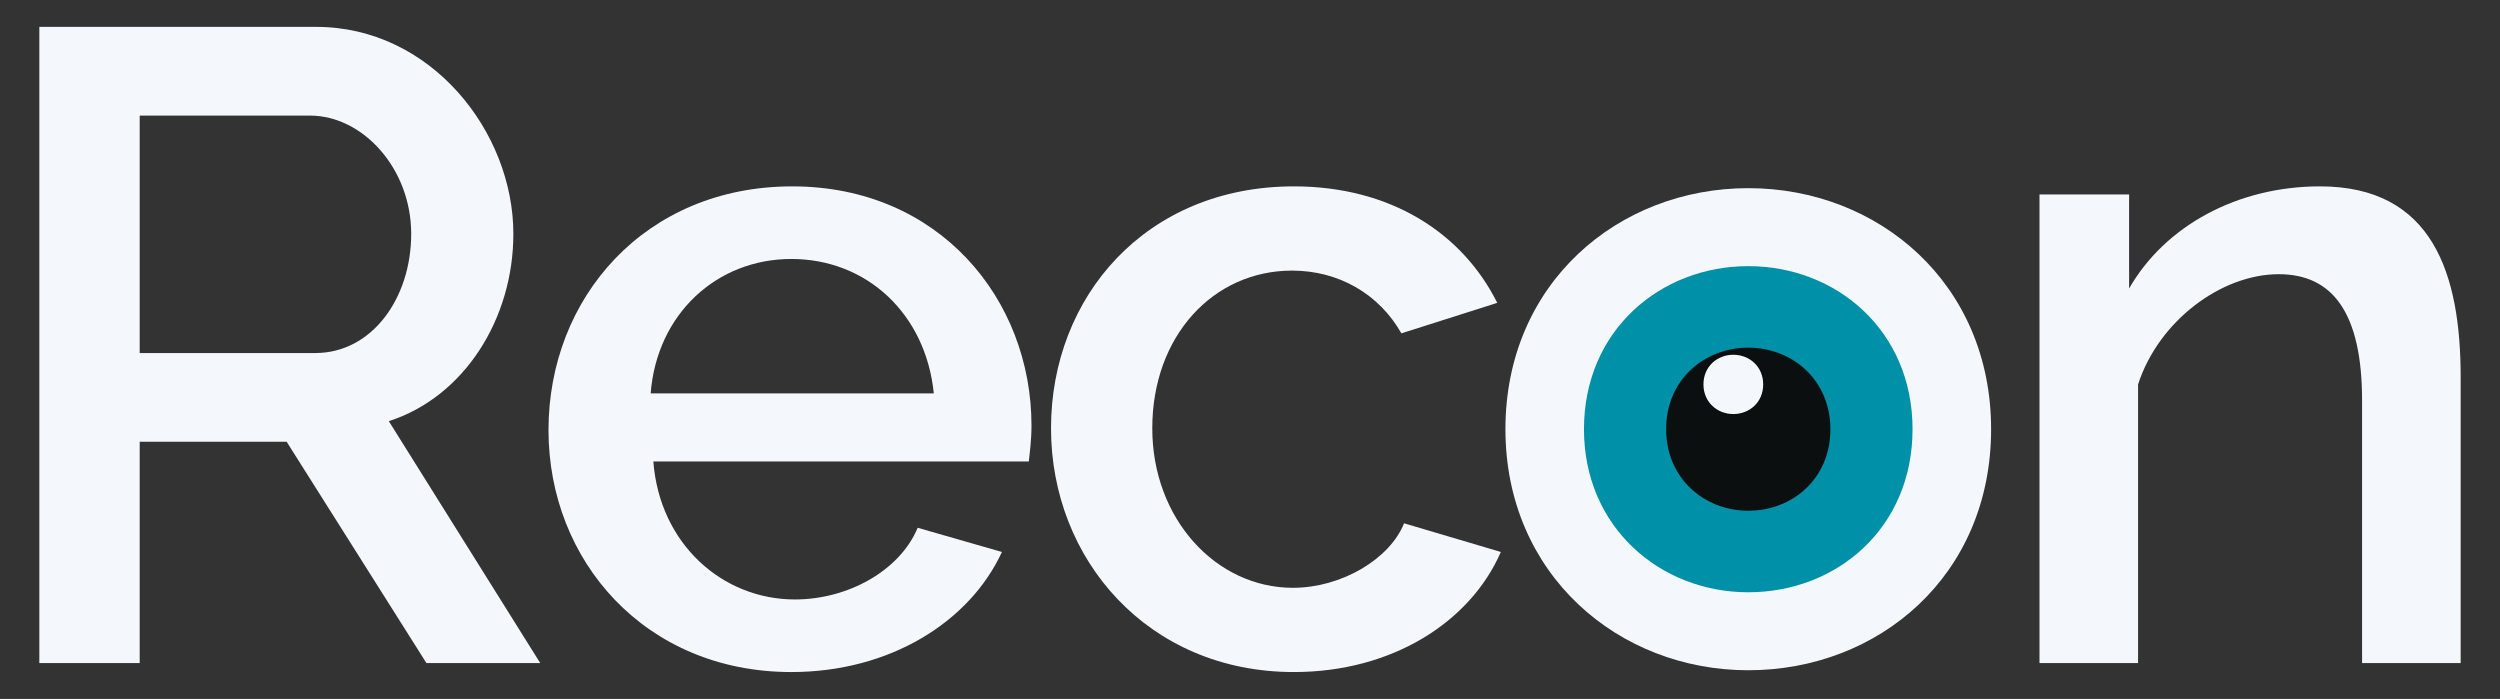 <?xml version="1.0" encoding="utf-8"?>
<!-- Generator: Adobe Illustrator 16.0.0, SVG Export Plug-In . SVG Version: 6.00 Build 0)  -->
<!DOCTYPE svg PUBLIC "-//W3C//DTD SVG 1.1//EN" "http://www.w3.org/Graphics/SVG/1.1/DTD/svg11.dtd">
<svg version="1.1" id="Layer_13" xmlns="http://www.w3.org/2000/svg" xmlns:xlink="http://www.w3.org/1999/xlink" x="0px" y="0px"
	 width="465px" height="130px" viewBox="0 0 465 130" enable-background="new 0 0 465 130" xml:space="preserve">
<rect x="0" y="0" width="465" height="130" fill="#333333" stroke="none"/>
<g>
	<path fill="#F4F8FD" d="M325.178,124.666c-24.168,0-45.168-17.834-45.168-44.835c0-27.166,21-44.832,45.168-44.832
		c24.166,0,45.166,17.666,45.166,44.832C370.344,107.166,349.344,124.666,325.178,124.666z"/>
	<g>
		<path fill="#F4F8FD" d="M7.317,123.334V5h51.5c21.333,0,36.668,19.499,36.668,38.5c0,15.833-9.167,30.333-23.167,34.834l28.167,45
			H79.318l-26-41.167H25.984v41.167H7.317z M25.984,65.665h32.667c10.5,0,17.833-10.165,17.833-22.165
			c0-12.167-9-22.001-18.834-22.001H25.984V65.665z"/>
		<path fill="#F4F8FD" d="M102.021,79.999c0-24.665,18-45.333,45.334-45.333c27.334,0,44.501,20.999,44.501,44.501
			c0,2.666-0.333,5.167-0.5,6.665h-69.834c1.167,15.336,12.834,25.669,26.334,25.669c9.833,0,19.5-5.334,22.833-13.334l15.668,4.501
			c-6.001,13-20.834,22.332-39.167,22.332C120.021,125,102.021,104.333,102.021,79.999z M173.689,73.169
			c-1.5-14.834-12.5-25.002-26.5-25.002c-13.834,0-25,10.168-26.167,25.002H173.689z"/>
		<path fill="#F4F8FD" d="M240.657,34.666c18,0,31.333,8.667,37.833,21.667L260.659,62c-4.167-7.333-11.668-11.668-20.335-11.668
			c-14.667,0-26,12.17-26,29.336c0,16.831,11.833,29.665,26.168,29.665c8.998,0,17.999-5.333,20.666-11.999l17.999,5.334
			c-5.667,13-20.167,22.332-38.5,22.332c-27.166,0-45.167-21-45.167-45.332C195.49,55.166,213.158,34.666,240.657,34.666z"/>
		<path fill="#F4F8FD" d="M457.683,123.334h-18.336V74.5c0-16.333-5.499-23.501-15.498-23.501c-10.667,0-22.335,8.668-26.168,20.501
			v51.834h-18.333V36.166h16.667v17.5c6.666-11.666,20.167-19,35.5-19c21,0,26.168,16.333,26.168,35.502V123.334z"/>
	</g>
	<path fill="#0090A8" d="M325.178,110.163c-16.35,0-30.56-12.063-30.56-30.332c0-18.379,14.21-30.329,30.56-30.329
		c16.348,0,30.555,11.95,30.555,30.329C355.732,98.324,341.525,110.163,325.178,110.163z"/>
	<path fill="#0C0F0F" d="M325.175,94.998c-8.173,0-15.278-6.033-15.278-15.167c0-9.188,7.105-15.164,15.278-15.164
		c8.177,0,15.279,5.976,15.279,15.164C340.454,89.079,333.352,94.998,325.175,94.998z"/>
	<path fill="#F4F8FD" d="M322.397,77.013c-2.974,0-5.556-2.192-5.556-5.516c0-3.339,2.582-5.512,5.556-5.512
		c2.973,0,5.556,2.173,5.556,5.512C327.953,74.861,325.37,77.013,322.397,77.013z"/>
</g>
</svg>
